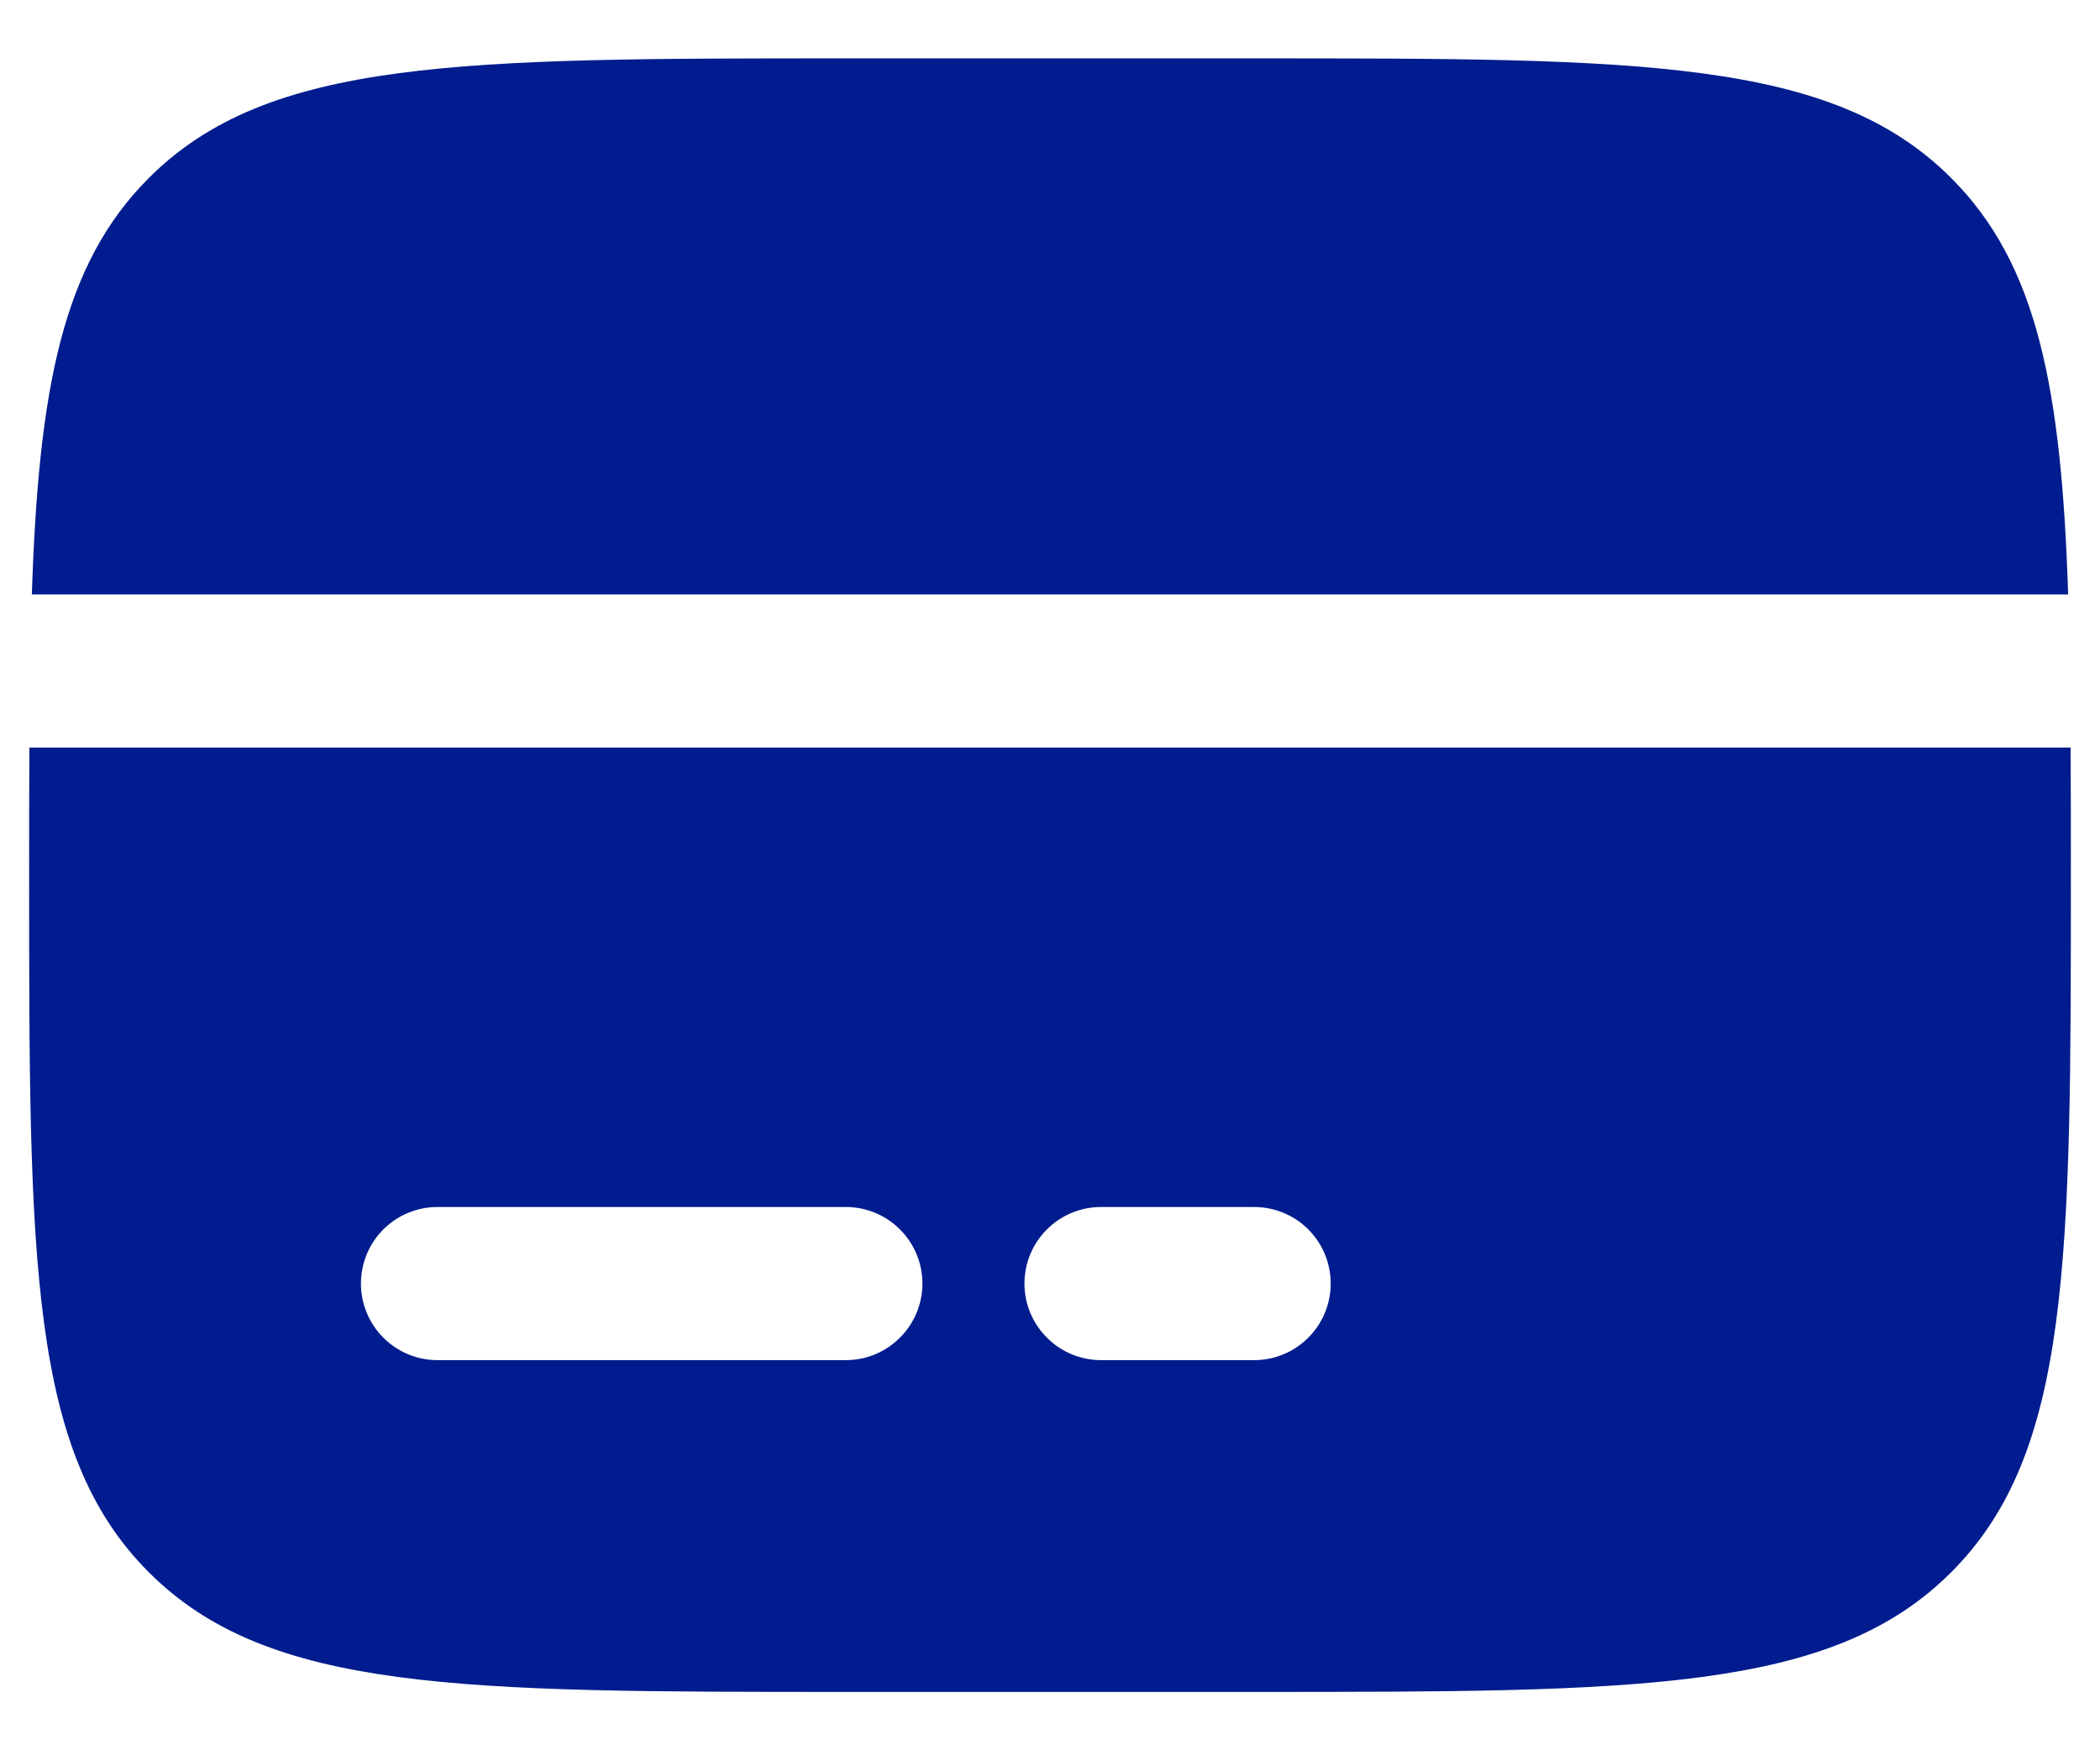 <svg width="24" height="20" viewBox="0 0 24 20" fill="none" xmlns="http://www.w3.org/2000/svg">
<path fill-rule="evenodd" clip-rule="evenodd" d="M9.667 0.667H14.333C18.733 0.667 20.933 0.667 22.299 2.034C23.284 3.017 23.559 4.434 23.636 6.792H0.364C0.441 4.434 0.716 3.017 1.701 2.034C3.067 0.667 5.267 0.667 9.667 0.667ZM14.333 19.333H9.667C5.267 19.333 3.067 19.333 1.701 17.966C0.333 16.6 0.333 14.399 0.333 10C0.333 9.484 0.333 8.999 0.336 8.542H23.664C23.667 8.999 23.667 9.484 23.667 10C23.667 14.399 23.667 16.6 22.299 17.966C20.933 19.333 18.733 19.333 14.333 19.333ZM5 13.792C4.768 13.792 4.545 13.884 4.381 14.048C4.217 14.212 4.125 14.435 4.125 14.667C4.125 14.899 4.217 15.121 4.381 15.285C4.545 15.45 4.768 15.542 5 15.542H9.667C9.899 15.542 10.121 15.45 10.285 15.285C10.45 15.121 10.542 14.899 10.542 14.667C10.542 14.435 10.45 14.212 10.285 14.048C10.121 13.884 9.899 13.792 9.667 13.792H5ZM12.583 13.792C12.351 13.792 12.129 13.884 11.965 14.048C11.8 14.212 11.708 14.435 11.708 14.667C11.708 14.899 11.8 15.121 11.965 15.285C12.129 15.45 12.351 15.542 12.583 15.542H14.333C14.565 15.542 14.788 15.45 14.952 15.285C15.116 15.121 15.208 14.899 15.208 14.667C15.208 14.435 15.116 14.212 14.952 14.048C14.788 13.884 14.565 13.792 14.333 13.792H12.583Z" fill="#001C8E"/>
</svg>
